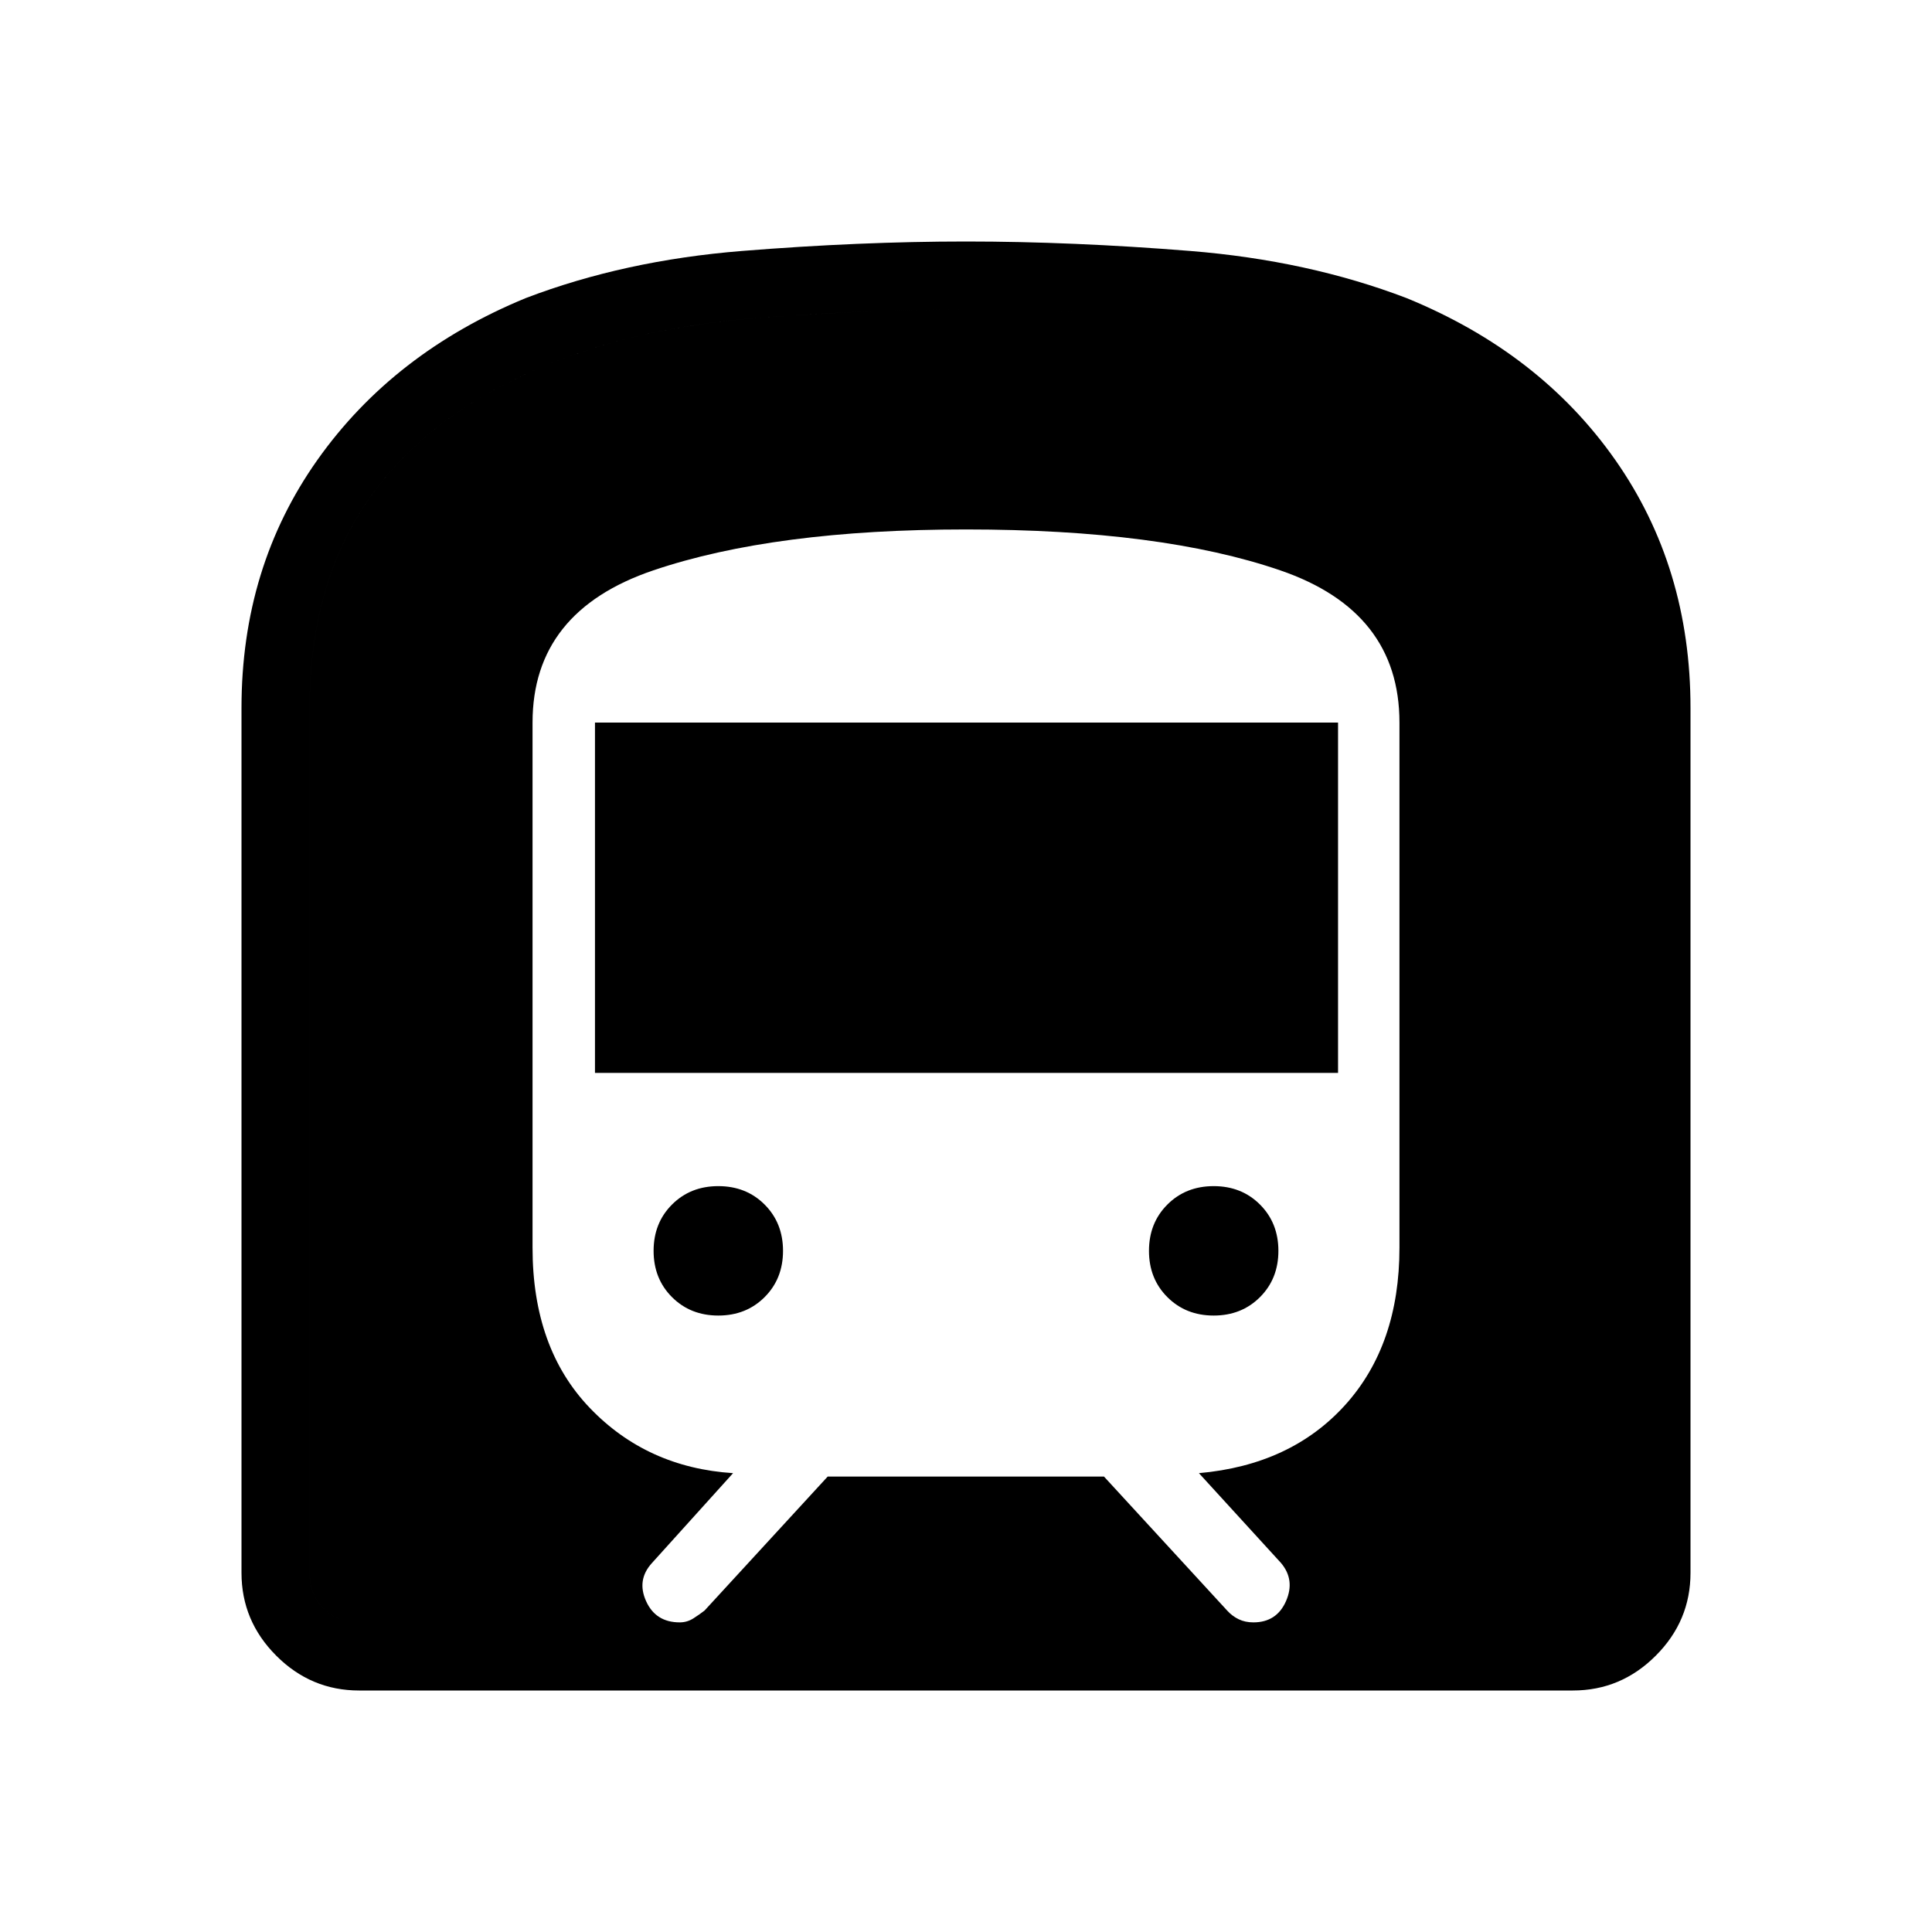 <svg xmlns="http://www.w3.org/2000/svg" height="40" viewBox="0 -960 960 960" width="40"><path d="M120-178.46v-429.8q0-69.92 37.74-123.24 37.75-53.32 103.54-80.4 48.93-18.69 107.41-23.4Q427.18-840 480-840t111.38 4.7q58.57 4.71 107.49 23.4 66.31 27.08 103.72 80.4Q840-678.18 840-608.26v429.8q0 23.91-17.28 41.18Q805.45-120 781.54-120H178.46q-23.91 0-41.18-17.28Q120-154.55 120-178.46Zm175.64-248.41v-174.1h369.23v174.1H295.64Zm307.44 120.56q-13.86 0-23.01-9.15-9.15-9.14-9.15-23t9.15-23.01q9.15-9.15 23.01-9.15 13.85 0 23 9.15t9.15 23.01q0 13.86-9.15 23-9.15 9.15-23 9.15Zm-246.16 0q-13.85 0-23-9.15-9.15-9.14-9.15-23t9.15-23.01q9.15-9.15 23-9.15 13.86 0 23.01 9.15 9.15 9.15 9.15 23.01 0 13.86-9.15 23-9.15 9.15-23.01 9.15ZM178.46-153.85h603.08q10.77 0 17.69-6.92 6.92-6.92 6.92-17.69v-429.66q0-62.6-30.06-105.25-30.06-42.66-90.18-66.39-44.83-17.55-99.37-21.97-54.54-4.42-106.53-4.42-51.98 0-106.46 4.42-54.47 4.42-99.09 21.97-59.82 23.73-90.22 66.39-30.39 42.65-30.39 105.25v429.66q0 10.77 6.92 17.69 6.92 6.92 17.69 6.92Zm232.82-72.46h137.28l61.21 66.59q2.45 2.72 5.69 4.3 3.24 1.57 7.33 1.57 11.59 0 16.22-10.56 4.63-10.56-2.5-18.97L595.74-228q45.75-4.05 72.7-33.91 26.94-29.86 26.94-78.09v-260.97q0-55.29-59.23-75.62-59.23-20.33-156.15-20.33-95.36 0-155.37 20.33-60.01 20.33-60.01 75.62V-340q0 49.87 28.41 79.55T364.26-228l-40.34 44.69q-7.64 8.41-2.87 18.94 4.76 10.52 16.7 10.52 3.69 0 6.81-2 3.13-2 5.52-3.87l61.2-66.59Zm-232.82 72.46q-10.77 0-17.69-6.92-6.92-6.92-6.92-17.69v-429.66q0-62.6 30.39-105.25 30.4-42.66 90.22-66.39 44.62-17.55 99.11-21.97 54.5-4.42 106.45-4.42t106.51 4.42q54.55 4.42 99.38 21.97 60.12 23.73 90.18 66.39 30.06 42.65 30.06 105.25v429.66q0 10.77-6.92 17.69-6.92 6.92-17.69 6.92H178.46Z"/></svg>
